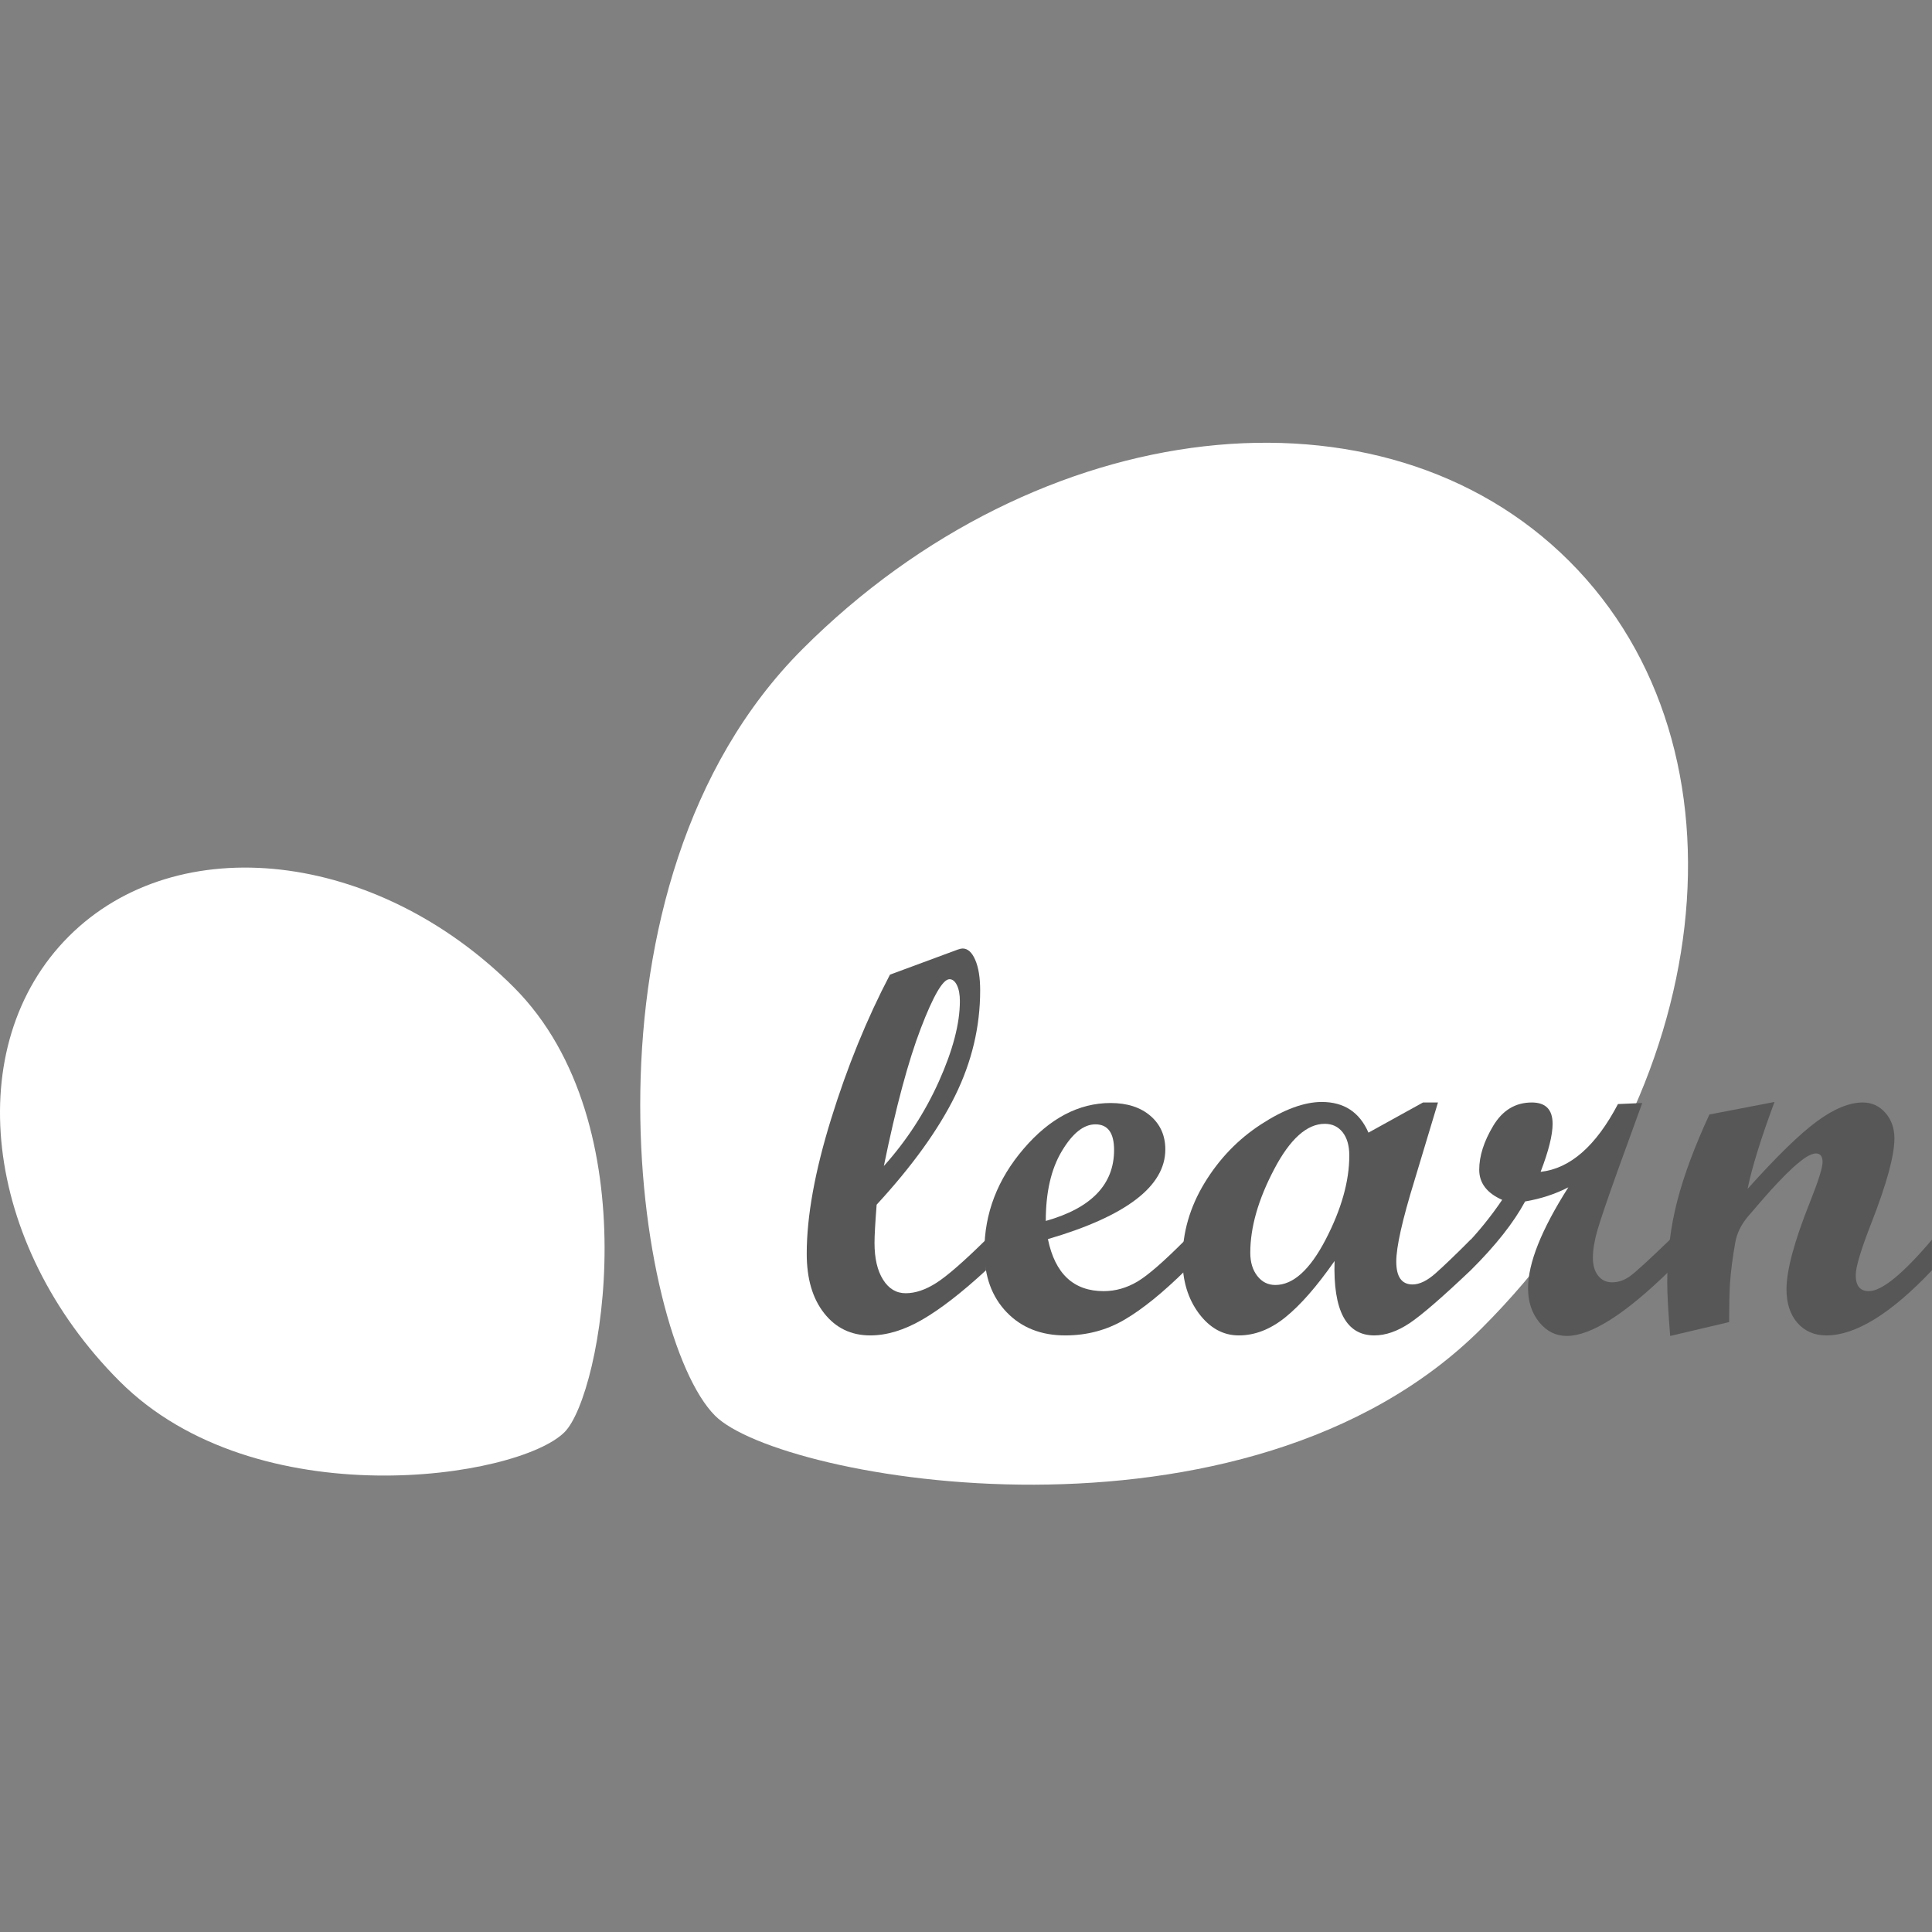 <svg width="48" height="48" viewBox="0 0 48 48" fill="none" xmlns="http://www.w3.org/2000/svg">
<rect x="0" y="0" width="48" height="48" fill="#808080" stroke="none"/>
<g clip-path="url(#clip0_301_670)">
<path d="M36.816 32.997C42.679 27.135 43.653 18.606 38.992 13.945C34.333 9.286 25.803 10.26 19.942 16.122C14.08 21.983 15.775 33.182 17.766 35.173C19.374 36.782 30.955 38.859 36.816 32.997Z" fill="white"/>
<path d="M12.764 24.527C9.363 21.126 4.414 20.56 1.709 23.264C-0.995 25.968 -0.429 30.918 2.972 34.318C6.374 37.72 12.872 36.736 14.026 35.581C14.96 34.648 16.165 27.928 12.764 24.527Z" fill="white"/>
<path d="M24.497 31.56C23.897 32.113 23.37 32.521 22.917 32.784C22.464 33.047 22.032 33.178 21.621 33.178C21.148 33.178 20.766 32.995 20.477 32.628C20.187 32.261 20.043 31.769 20.043 31.149C20.043 30.221 20.244 29.108 20.646 27.809C21.048 26.509 21.537 25.311 22.111 24.215L23.795 23.592C23.848 23.574 23.888 23.565 23.915 23.565C24.043 23.565 24.148 23.659 24.229 23.847C24.311 24.035 24.352 24.288 24.352 24.606C24.352 25.508 24.145 26.381 23.729 27.225C23.313 28.069 22.663 28.971 21.78 29.93C21.744 30.389 21.727 30.705 21.727 30.878C21.727 31.262 21.797 31.567 21.939 31.792C22.08 32.018 22.268 32.13 22.502 32.13C22.741 32.13 22.995 32.045 23.265 31.872C23.534 31.7 23.945 31.342 24.497 30.798V31.56H24.497ZM21.959 28.969C22.52 28.345 22.976 27.645 23.325 26.871C23.673 26.096 23.848 25.43 23.848 24.872C23.848 24.709 23.824 24.577 23.775 24.477C23.727 24.378 23.664 24.328 23.59 24.328C23.427 24.328 23.189 24.735 22.877 25.549C22.565 26.364 22.259 27.503 21.959 28.969Z" fill="#575757"/>
<path d="M29.455 31.56C28.894 32.113 28.391 32.521 27.944 32.784C27.497 33.047 27.005 33.178 26.466 33.178C25.865 33.178 25.38 32.986 25.01 32.602C24.641 32.217 24.457 31.711 24.457 31.083C24.457 30.146 24.782 29.299 25.432 28.541C26.081 27.783 26.802 27.404 27.593 27.404C28.004 27.404 28.333 27.51 28.581 27.722C28.828 27.935 28.952 28.213 28.952 28.558C28.952 29.473 27.98 30.215 26.035 30.785C26.212 31.646 26.673 32.078 27.42 32.078C27.712 32.078 27.99 31.999 28.255 31.843C28.521 31.686 28.921 31.337 29.456 30.798L29.455 31.56ZM25.982 30.334C27.113 30.016 27.679 29.428 27.679 28.571C27.679 28.146 27.524 27.934 27.215 27.934C26.923 27.934 26.645 28.156 26.38 28.601C26.114 29.045 25.982 29.622 25.982 30.334Z" fill="#575757"/>
<path d="M36.539 31.56C35.831 32.232 35.325 32.67 35.021 32.874C34.716 33.077 34.424 33.178 34.145 33.178C33.447 33.178 33.118 32.562 33.157 31.329C32.716 31.961 32.308 32.427 31.934 32.728C31.561 33.029 31.175 33.178 30.777 33.178C30.389 33.178 30.059 32.996 29.786 32.632C29.514 32.267 29.379 31.82 29.379 31.289C29.379 30.626 29.561 29.994 29.925 29.393C30.29 28.792 30.758 28.306 31.328 27.935C31.898 27.564 32.402 27.378 32.839 27.378C33.392 27.378 33.778 27.632 33.999 28.14L35.354 27.391H35.726L35.141 29.333C34.84 30.31 34.69 30.98 34.69 31.342C34.69 31.722 34.824 31.912 35.094 31.912C35.266 31.912 35.456 31.821 35.664 31.637C35.871 31.453 36.163 31.174 36.538 30.798V31.56H36.539ZM31.686 31.925C32.128 31.925 32.544 31.549 32.936 30.795C33.327 30.042 33.523 29.346 33.523 28.71C33.523 28.463 33.467 28.269 33.357 28.13C33.246 27.99 33.098 27.921 32.913 27.921C32.471 27.921 32.051 28.297 31.657 29.048C31.261 29.8 31.063 30.491 31.063 31.123C31.063 31.362 31.122 31.555 31.239 31.703C31.356 31.852 31.504 31.925 31.686 31.925Z" fill="#575757"/>
<path d="M41.491 31.56C40.382 32.647 39.526 33.191 38.925 33.191C38.656 33.191 38.428 33.078 38.242 32.851C38.057 32.623 37.964 32.341 37.964 32.005C37.964 31.382 38.298 30.547 38.965 29.499C38.638 29.667 38.28 29.784 37.891 29.85C37.604 30.381 37.153 30.951 36.539 31.56H36.387V30.964C36.731 30.606 37.043 30.221 37.321 29.81C36.941 29.642 36.751 29.392 36.751 29.062C36.751 28.721 36.867 28.358 37.099 27.97C37.331 27.584 37.65 27.391 38.057 27.391C38.402 27.391 38.574 27.567 38.574 27.921C38.574 28.199 38.475 28.597 38.276 29.114C39.009 29.034 39.65 28.474 40.198 27.43L40.801 27.404L40.185 29.101C39.929 29.817 39.763 30.305 39.688 30.563C39.613 30.821 39.575 31.05 39.575 31.249C39.575 31.435 39.618 31.583 39.704 31.693C39.79 31.804 39.907 31.859 40.053 31.859C40.211 31.859 40.364 31.805 40.51 31.697C40.656 31.588 40.983 31.288 41.491 30.798V31.56H41.491Z" fill="#575757"/>
<path d="M47.999 31.56C46.978 32.639 46.102 33.178 45.374 33.178C45.077 33.178 44.839 33.074 44.657 32.867C44.476 32.659 44.385 32.381 44.385 32.032C44.385 31.559 44.58 30.836 44.969 29.864C45.177 29.342 45.281 29.01 45.281 28.869C45.281 28.728 45.225 28.657 45.115 28.657C45.054 28.657 44.971 28.688 44.87 28.75C44.777 28.811 44.668 28.898 44.545 29.009C44.434 29.11 44.31 29.234 44.173 29.379C44.054 29.504 43.926 29.645 43.789 29.804L43.418 30.235C43.254 30.434 43.153 30.643 43.113 30.865C43.046 31.24 43.002 31.585 42.98 31.899C42.967 32.133 42.96 32.449 42.96 32.847L41.495 33.192C41.447 32.595 41.422 32.151 41.422 31.859C41.422 31.148 41.505 30.474 41.671 29.837C41.836 29.2 42.102 28.485 42.47 27.689L44.087 27.378C43.747 28.293 43.524 29.013 43.418 29.538C44.142 28.73 44.717 28.17 45.143 27.858C45.568 27.546 45.947 27.391 46.278 27.391C46.503 27.391 46.691 27.476 46.84 27.646C46.991 27.816 47.066 28.029 47.066 28.284C47.066 28.708 46.876 29.407 46.496 30.379C46.235 31.046 46.105 31.479 46.105 31.679C46.105 31.945 46.213 32.078 46.43 32.078C46.753 32.078 47.277 31.651 47.999 30.799V31.56Z" fill="#575757"/>
</g>
<defs>
<clipPath id="clip0_301_670">
<rect width="48" height="25.887" fill="white" transform="translate(0 11)"/>
</clipPath>
</defs>
</svg>

